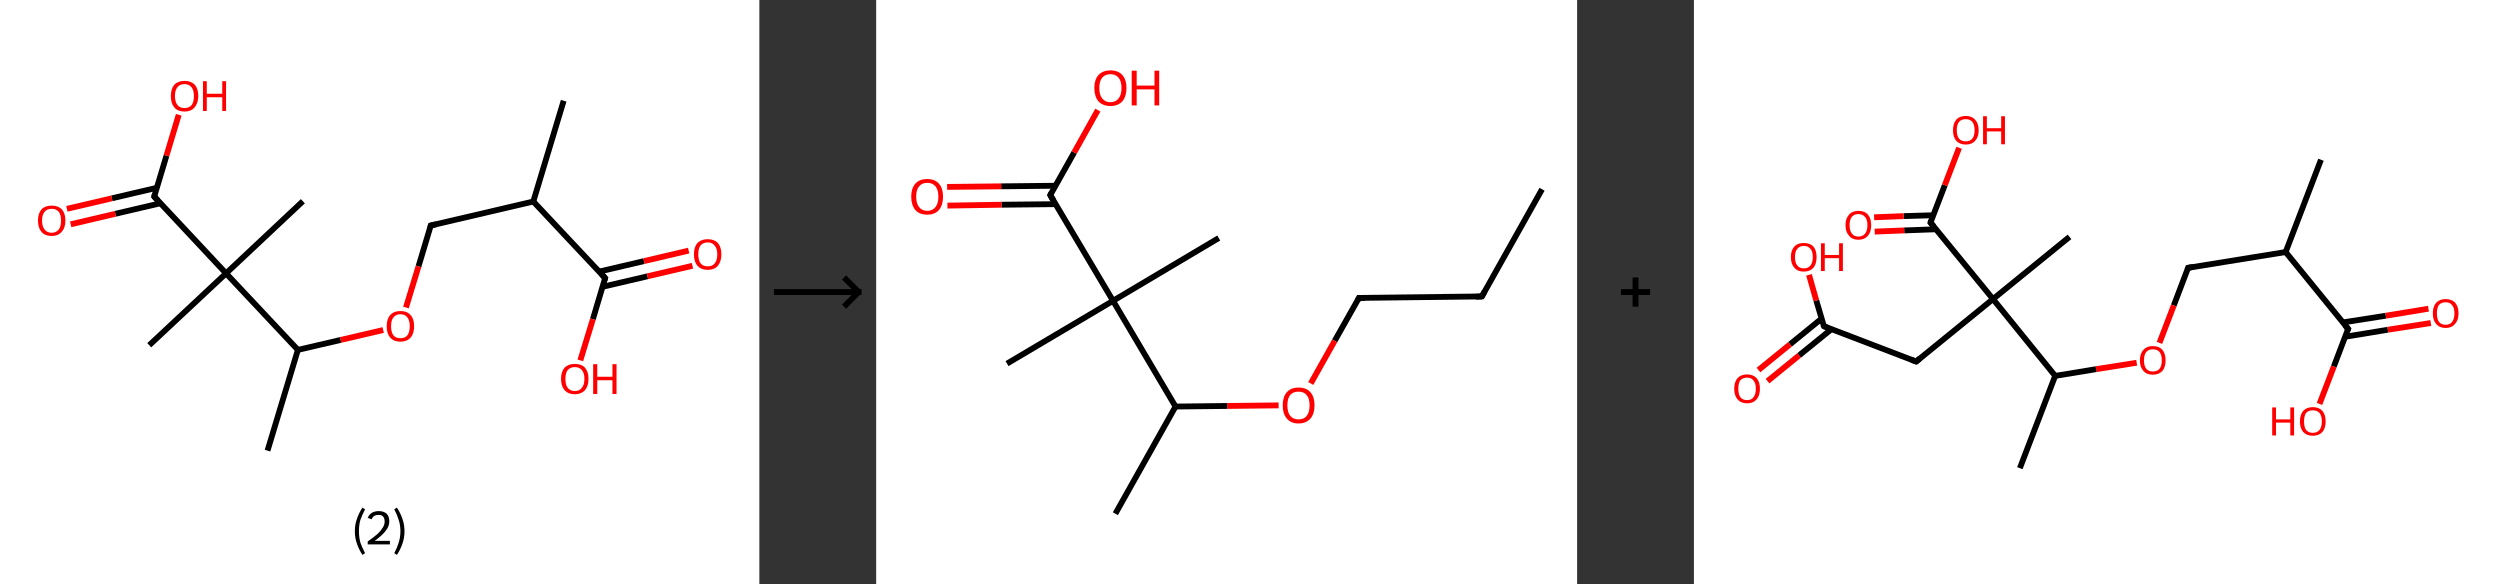 <?xml version='1.0' encoding='ASCII' standalone='yes'?>
<svg xmlns="http://www.w3.org/2000/svg" xmlns:xlink="http://www.w3.org/1999/xlink" version="1.1" width="856.0px" viewBox="0 0 856.0 200.0" height="200.0px">
  <rect x="0" y="0" width="856.0" height="200.0" fill="#333333" stroke="none"/>
  <g>
    <g transform="translate(0, 0) scale(1 1) "><!-- END OF HEADER -->
<rect style="opacity:1.0;fill:#FFFFFF;stroke:none" width="260.0" height="200.0" x="0.0" y="0.0"> </rect>
<path class="bond-0 atom-0 atom-1" d="M 193.0,34.5 L 182.6,69.0" style="fill:none;fill-rule:evenodd;stroke:#000000;stroke-width:2.0px;stroke-linecap:butt;stroke-linejoin:miter;stroke-opacity:1"/>
<path class="bond-1 atom-1 atom-2" d="M 182.6,69.0 L 147.5,77.2" style="fill:none;fill-rule:evenodd;stroke:#000000;stroke-width:2.0px;stroke-linecap:butt;stroke-linejoin:miter;stroke-opacity:1"/>
<path class="bond-2 atom-2 atom-3" d="M 147.5,77.2 L 143.3,91.2" style="fill:none;fill-rule:evenodd;stroke:#000000;stroke-width:2.0px;stroke-linecap:butt;stroke-linejoin:miter;stroke-opacity:1"/>
<path class="bond-2 atom-2 atom-3" d="M 143.3,91.2 L 139.0,105.3" style="fill:none;fill-rule:evenodd;stroke:#FF0000;stroke-width:2.0px;stroke-linecap:butt;stroke-linejoin:miter;stroke-opacity:1"/>
<path class="bond-3 atom-3 atom-4" d="M 131.2,113.0 L 116.6,116.4" style="fill:none;fill-rule:evenodd;stroke:#FF0000;stroke-width:2.0px;stroke-linecap:butt;stroke-linejoin:miter;stroke-opacity:1"/>
<path class="bond-3 atom-3 atom-4" d="M 116.6,116.4 L 102.0,119.8" style="fill:none;fill-rule:evenodd;stroke:#000000;stroke-width:2.0px;stroke-linecap:butt;stroke-linejoin:miter;stroke-opacity:1"/>
<path class="bond-4 atom-4 atom-5" d="M 102.0,119.8 L 91.6,154.3" style="fill:none;fill-rule:evenodd;stroke:#000000;stroke-width:2.0px;stroke-linecap:butt;stroke-linejoin:miter;stroke-opacity:1"/>
<path class="bond-5 atom-4 atom-6" d="M 102.0,119.8 L 77.4,93.6" style="fill:none;fill-rule:evenodd;stroke:#000000;stroke-width:2.0px;stroke-linecap:butt;stroke-linejoin:miter;stroke-opacity:1"/>
<path class="bond-6 atom-6 atom-7" d="M 77.4,93.6 L 103.7,68.9" style="fill:none;fill-rule:evenodd;stroke:#000000;stroke-width:2.0px;stroke-linecap:butt;stroke-linejoin:miter;stroke-opacity:1"/>
<path class="bond-7 atom-6 atom-8" d="M 77.4,93.6 L 51.1,118.2" style="fill:none;fill-rule:evenodd;stroke:#000000;stroke-width:2.0px;stroke-linecap:butt;stroke-linejoin:miter;stroke-opacity:1"/>
<path class="bond-8 atom-6 atom-9" d="M 77.4,93.6 L 52.8,67.3" style="fill:none;fill-rule:evenodd;stroke:#000000;stroke-width:2.0px;stroke-linecap:butt;stroke-linejoin:miter;stroke-opacity:1"/>
<path class="bond-9 atom-9 atom-10" d="M 53.7,64.3 L 38.3,67.9" style="fill:none;fill-rule:evenodd;stroke:#000000;stroke-width:2.0px;stroke-linecap:butt;stroke-linejoin:miter;stroke-opacity:1"/>
<path class="bond-9 atom-9 atom-10" d="M 38.3,67.9 L 22.9,71.5" style="fill:none;fill-rule:evenodd;stroke:#FF0000;stroke-width:2.0px;stroke-linecap:butt;stroke-linejoin:miter;stroke-opacity:1"/>
<path class="bond-9 atom-9 atom-10" d="M 54.9,69.6 L 39.5,73.2" style="fill:none;fill-rule:evenodd;stroke:#000000;stroke-width:2.0px;stroke-linecap:butt;stroke-linejoin:miter;stroke-opacity:1"/>
<path class="bond-9 atom-9 atom-10" d="M 39.5,73.2 L 24.2,76.8" style="fill:none;fill-rule:evenodd;stroke:#FF0000;stroke-width:2.0px;stroke-linecap:butt;stroke-linejoin:miter;stroke-opacity:1"/>
<path class="bond-10 atom-9 atom-11" d="M 52.8,67.3 L 57.0,53.3" style="fill:none;fill-rule:evenodd;stroke:#000000;stroke-width:2.0px;stroke-linecap:butt;stroke-linejoin:miter;stroke-opacity:1"/>
<path class="bond-10 atom-9 atom-11" d="M 57.0,53.3 L 61.2,39.3" style="fill:none;fill-rule:evenodd;stroke:#FF0000;stroke-width:2.0px;stroke-linecap:butt;stroke-linejoin:miter;stroke-opacity:1"/>
<path class="bond-11 atom-1 atom-12" d="M 182.6,69.0 L 207.2,95.2" style="fill:none;fill-rule:evenodd;stroke:#000000;stroke-width:2.0px;stroke-linecap:butt;stroke-linejoin:miter;stroke-opacity:1"/>
<path class="bond-12 atom-12 atom-13" d="M 206.3,98.2 L 221.7,94.6" style="fill:none;fill-rule:evenodd;stroke:#000000;stroke-width:2.0px;stroke-linecap:butt;stroke-linejoin:miter;stroke-opacity:1"/>
<path class="bond-12 atom-12 atom-13" d="M 221.7,94.6 L 237.1,91.0" style="fill:none;fill-rule:evenodd;stroke:#FF0000;stroke-width:2.0px;stroke-linecap:butt;stroke-linejoin:miter;stroke-opacity:1"/>
<path class="bond-12 atom-12 atom-13" d="M 205.1,93.0 L 220.5,89.4" style="fill:none;fill-rule:evenodd;stroke:#000000;stroke-width:2.0px;stroke-linecap:butt;stroke-linejoin:miter;stroke-opacity:1"/>
<path class="bond-12 atom-12 atom-13" d="M 220.5,89.4 L 235.8,85.8" style="fill:none;fill-rule:evenodd;stroke:#FF0000;stroke-width:2.0px;stroke-linecap:butt;stroke-linejoin:miter;stroke-opacity:1"/>
<path class="bond-13 atom-12 atom-14" d="M 207.2,95.2 L 203.0,109.3" style="fill:none;fill-rule:evenodd;stroke:#000000;stroke-width:2.0px;stroke-linecap:butt;stroke-linejoin:miter;stroke-opacity:1"/>
<path class="bond-13 atom-12 atom-14" d="M 203.0,109.3 L 198.7,123.4" style="fill:none;fill-rule:evenodd;stroke:#FF0000;stroke-width:2.0px;stroke-linecap:butt;stroke-linejoin:miter;stroke-opacity:1"/>
<path d="M 149.3,76.8 L 147.5,77.2 L 147.3,77.9" style="fill:none;stroke:#000000;stroke-width:2.0px;stroke-linecap:butt;stroke-linejoin:miter;stroke-opacity:1;"/>
<path d="M 54.0,68.6 L 52.8,67.3 L 53.0,66.6" style="fill:none;stroke:#000000;stroke-width:2.0px;stroke-linecap:butt;stroke-linejoin:miter;stroke-opacity:1;"/>
<path d="M 206.0,93.9 L 207.2,95.2 L 207.0,95.9" style="fill:none;stroke:#000000;stroke-width:2.0px;stroke-linecap:butt;stroke-linejoin:miter;stroke-opacity:1;"/>
<path class="atom-3" d="M 132.4 111.7 Q 132.4 109.2, 133.6 107.9 Q 134.8 106.5, 137.1 106.5 Q 139.4 106.5, 140.6 107.9 Q 141.8 109.2, 141.8 111.7 Q 141.8 114.2, 140.6 115.6 Q 139.3 117.0, 137.1 117.0 Q 134.9 117.0, 133.6 115.6 Q 132.4 114.2, 132.4 111.7 M 137.1 115.8 Q 138.7 115.8, 139.5 114.8 Q 140.3 113.7, 140.3 111.7 Q 140.3 109.7, 139.5 108.7 Q 138.7 107.6, 137.1 107.6 Q 135.5 107.6, 134.7 108.7 Q 133.9 109.7, 133.9 111.7 Q 133.9 113.7, 134.7 114.8 Q 135.5 115.8, 137.1 115.8 " fill="#FF0000"/>
<path class="atom-10" d="M 13.0 75.5 Q 13.0 73.1, 14.2 71.7 Q 15.4 70.4, 17.7 70.4 Q 19.9 70.4, 21.2 71.7 Q 22.4 73.1, 22.4 75.5 Q 22.4 78.0, 21.1 79.4 Q 19.9 80.8, 17.7 80.8 Q 15.4 80.8, 14.2 79.4 Q 13.0 78.0, 13.0 75.5 M 17.7 79.7 Q 19.2 79.7, 20.1 78.6 Q 20.9 77.6, 20.9 75.5 Q 20.9 73.5, 20.1 72.5 Q 19.2 71.5, 17.7 71.5 Q 16.1 71.5, 15.3 72.5 Q 14.4 73.5, 14.4 75.5 Q 14.4 77.6, 15.3 78.6 Q 16.1 79.7, 17.7 79.7 " fill="#FF0000"/>
<path class="atom-11" d="M 58.5 32.9 Q 58.5 30.4, 59.7 29.0 Q 60.9 27.7, 63.2 27.7 Q 65.4 27.7, 66.7 29.0 Q 67.9 30.4, 67.9 32.9 Q 67.9 35.3, 66.6 36.8 Q 65.4 38.2, 63.2 38.2 Q 60.9 38.2, 59.7 36.8 Q 58.5 35.4, 58.5 32.9 M 63.2 37.0 Q 64.7 37.0, 65.6 36.0 Q 66.4 34.9, 66.4 32.9 Q 66.4 30.9, 65.6 29.9 Q 64.7 28.8, 63.2 28.8 Q 61.6 28.8, 60.8 29.8 Q 59.9 30.8, 59.9 32.9 Q 59.9 34.9, 60.8 36.0 Q 61.6 37.0, 63.2 37.0 " fill="#FF0000"/>
<path class="atom-11" d="M 69.5 27.8 L 70.8 27.8 L 70.8 32.1 L 76.1 32.1 L 76.1 27.8 L 77.4 27.8 L 77.4 38.0 L 76.1 38.0 L 76.1 33.3 L 70.8 33.3 L 70.8 38.0 L 69.5 38.0 L 69.5 27.8 " fill="#FF0000"/>
<path class="atom-13" d="M 237.6 87.1 Q 237.6 84.6, 238.8 83.2 Q 240.1 81.9, 242.3 81.9 Q 244.6 81.9, 245.8 83.2 Q 247.0 84.6, 247.0 87.1 Q 247.0 89.5, 245.8 91.0 Q 244.6 92.4, 242.3 92.4 Q 240.1 92.4, 238.8 91.0 Q 237.6 89.6, 237.6 87.1 M 242.3 91.2 Q 243.9 91.2, 244.7 90.2 Q 245.6 89.1, 245.6 87.1 Q 245.6 85.1, 244.7 84.1 Q 243.9 83.0, 242.3 83.0 Q 240.8 83.0, 239.9 84.0 Q 239.1 85.0, 239.1 87.1 Q 239.1 89.1, 239.9 90.2 Q 240.8 91.2, 242.3 91.2 " fill="#FF0000"/>
<path class="atom-14" d="M 192.1 129.7 Q 192.1 127.3, 193.3 125.9 Q 194.6 124.6, 196.8 124.6 Q 199.1 124.6, 200.3 125.9 Q 201.5 127.3, 201.5 129.7 Q 201.5 132.2, 200.3 133.6 Q 199.0 135.0, 196.8 135.0 Q 194.6 135.0, 193.3 133.6 Q 192.1 132.2, 192.1 129.7 M 196.8 133.9 Q 198.4 133.9, 199.2 132.8 Q 200.1 131.8, 200.1 129.7 Q 200.1 127.7, 199.2 126.7 Q 198.4 125.7, 196.8 125.7 Q 195.3 125.7, 194.4 126.7 Q 193.6 127.7, 193.6 129.7 Q 193.6 131.8, 194.4 132.8 Q 195.3 133.9, 196.8 133.9 " fill="#FF0000"/>
<path class="atom-14" d="M 203.1 124.7 L 204.5 124.7 L 204.5 129.0 L 209.7 129.0 L 209.7 124.7 L 211.1 124.7 L 211.1 134.9 L 209.7 134.9 L 209.7 130.2 L 204.5 130.2 L 204.5 134.9 L 203.1 134.9 L 203.1 124.7 " fill="#FF0000"/>
<path class="legend" d="M 121.5 181.9 Q 121.5 179.6, 122.2 177.7 Q 122.8 175.8, 124.1 173.8 L 125.0 174.4 Q 124.0 176.3, 123.4 178.0 Q 122.9 179.7, 122.9 181.9 Q 122.9 184.0, 123.4 185.8 Q 124.0 187.5, 125.0 189.4 L 124.1 190.0 Q 122.8 188.0, 122.2 186.1 Q 121.5 184.2, 121.5 181.9 " fill="#000000"/>
<path class="legend" d="M 125.9 177.3 Q 126.4 176.2, 127.3 175.6 Q 128.3 175.0, 129.7 175.0 Q 131.4 175.0, 132.4 175.9 Q 133.3 176.8, 133.3 178.5 Q 133.3 180.2, 132.1 181.7 Q 130.9 183.3, 128.3 185.2 L 133.5 185.2 L 133.5 186.4 L 125.9 186.4 L 125.9 185.4 Q 128.0 183.9, 129.3 182.8 Q 130.5 181.6, 131.1 180.6 Q 131.7 179.6, 131.7 178.6 Q 131.7 177.5, 131.2 176.9 Q 130.7 176.3, 129.7 176.3 Q 128.8 176.3, 128.2 176.6 Q 127.6 177.0, 127.2 177.8 L 125.9 177.3 " fill="#000000"/>
<path class="legend" d="M 138.5 181.9 Q 138.5 184.2, 137.8 186.1 Q 137.2 188.0, 135.9 190.0 L 135.0 189.4 Q 136.0 187.5, 136.5 185.8 Q 137.1 184.0, 137.1 181.9 Q 137.1 179.7, 136.5 178.0 Q 136.0 176.3, 135.0 174.4 L 135.9 173.8 Q 137.2 175.8, 137.8 177.7 Q 138.5 179.6, 138.5 181.9 " fill="#000000"/>
</g>
    <g transform="translate(260.0, 0) scale(1 1) "><line x1="5" y1="100" x2="35" y2="100" style="stroke:rgb(0,0,0);stroke-width:2"/>
  <line x1="34" y1="100" x2="29" y2="95" style="stroke:rgb(0,0,0);stroke-width:2"/>
  <line x1="34" y1="100" x2="29" y2="105" style="stroke:rgb(0,0,0);stroke-width:2"/>
</g>
    <g transform="translate(300.0, 0) scale(1 1) "><!-- END OF HEADER -->
<rect style="opacity:1.0;fill:#FFFFFF;stroke:none" width="240.0" height="200.0" x="0.0" y="0.0"> </rect>
<path class="bond-0 atom-0 atom-1" d="M 228.0,64.8 L 207.4,101.5" style="fill:none;fill-rule:evenodd;stroke:#000000;stroke-width:2.0px;stroke-linecap:butt;stroke-linejoin:miter;stroke-opacity:1"/>
<path class="bond-1 atom-1 atom-2" d="M 207.4,101.5 L 165.3,102.0" style="fill:none;fill-rule:evenodd;stroke:#000000;stroke-width:2.0px;stroke-linecap:butt;stroke-linejoin:miter;stroke-opacity:1"/>
<path class="bond-2 atom-2 atom-3" d="M 165.3,102.0 L 157.0,116.7" style="fill:none;fill-rule:evenodd;stroke:#000000;stroke-width:2.0px;stroke-linecap:butt;stroke-linejoin:miter;stroke-opacity:1"/>
<path class="bond-2 atom-2 atom-3" d="M 157.0,116.7 L 148.8,131.3" style="fill:none;fill-rule:evenodd;stroke:#FF0000;stroke-width:2.0px;stroke-linecap:butt;stroke-linejoin:miter;stroke-opacity:1"/>
<path class="bond-3 atom-3 atom-4" d="M 137.8,138.8 L 120.2,139.0" style="fill:none;fill-rule:evenodd;stroke:#FF0000;stroke-width:2.0px;stroke-linecap:butt;stroke-linejoin:miter;stroke-opacity:1"/>
<path class="bond-3 atom-3 atom-4" d="M 120.2,139.0 L 102.5,139.2" style="fill:none;fill-rule:evenodd;stroke:#000000;stroke-width:2.0px;stroke-linecap:butt;stroke-linejoin:miter;stroke-opacity:1"/>
<path class="bond-4 atom-4 atom-5" d="M 102.5,139.2 L 81.9,175.9" style="fill:none;fill-rule:evenodd;stroke:#000000;stroke-width:2.0px;stroke-linecap:butt;stroke-linejoin:miter;stroke-opacity:1"/>
<path class="bond-5 atom-4 atom-6" d="M 102.5,139.2 L 81.1,103.0" style="fill:none;fill-rule:evenodd;stroke:#000000;stroke-width:2.0px;stroke-linecap:butt;stroke-linejoin:miter;stroke-opacity:1"/>
<path class="bond-6 atom-6 atom-7" d="M 81.1,103.0 L 117.3,81.5" style="fill:none;fill-rule:evenodd;stroke:#000000;stroke-width:2.0px;stroke-linecap:butt;stroke-linejoin:miter;stroke-opacity:1"/>
<path class="bond-7 atom-6 atom-8" d="M 81.1,103.0 L 44.8,124.5" style="fill:none;fill-rule:evenodd;stroke:#000000;stroke-width:2.0px;stroke-linecap:butt;stroke-linejoin:miter;stroke-opacity:1"/>
<path class="bond-8 atom-6 atom-9" d="M 81.1,103.0 L 59.6,66.8" style="fill:none;fill-rule:evenodd;stroke:#000000;stroke-width:2.0px;stroke-linecap:butt;stroke-linejoin:miter;stroke-opacity:1"/>
<path class="bond-9 atom-9 atom-10" d="M 61.4,63.6 L 42.8,63.8" style="fill:none;fill-rule:evenodd;stroke:#000000;stroke-width:2.0px;stroke-linecap:butt;stroke-linejoin:miter;stroke-opacity:1"/>
<path class="bond-9 atom-9 atom-10" d="M 42.8,63.8 L 24.3,64.0" style="fill:none;fill-rule:evenodd;stroke:#FF0000;stroke-width:2.0px;stroke-linecap:butt;stroke-linejoin:miter;stroke-opacity:1"/>
<path class="bond-9 atom-9 atom-10" d="M 61.4,69.9 L 42.9,70.1" style="fill:none;fill-rule:evenodd;stroke:#000000;stroke-width:2.0px;stroke-linecap:butt;stroke-linejoin:miter;stroke-opacity:1"/>
<path class="bond-9 atom-9 atom-10" d="M 42.9,70.1 L 24.4,70.4" style="fill:none;fill-rule:evenodd;stroke:#FF0000;stroke-width:2.0px;stroke-linecap:butt;stroke-linejoin:miter;stroke-opacity:1"/>
<path class="bond-10 atom-9 atom-11" d="M 59.6,66.8 L 67.8,52.2" style="fill:none;fill-rule:evenodd;stroke:#000000;stroke-width:2.0px;stroke-linecap:butt;stroke-linejoin:miter;stroke-opacity:1"/>
<path class="bond-10 atom-9 atom-11" d="M 67.8,52.2 L 75.9,37.7" style="fill:none;fill-rule:evenodd;stroke:#FF0000;stroke-width:2.0px;stroke-linecap:butt;stroke-linejoin:miter;stroke-opacity:1"/>
<path d="M 208.4,99.7 L 207.4,101.5 L 205.3,101.6" style="fill:none;stroke:#000000;stroke-width:2.0px;stroke-linecap:butt;stroke-linejoin:miter;stroke-opacity:1;"/>
<path d="M 167.4,102.0 L 165.3,102.0 L 164.9,102.8" style="fill:none;stroke:#000000;stroke-width:2.0px;stroke-linecap:butt;stroke-linejoin:miter;stroke-opacity:1;"/>
<path d="M 60.7,68.6 L 59.6,66.8 L 60.0,66.1" style="fill:none;stroke:#000000;stroke-width:2.0px;stroke-linecap:butt;stroke-linejoin:miter;stroke-opacity:1;"/>
<path class="atom-3" d="M 139.2 138.8 Q 139.2 135.9, 140.6 134.3 Q 142.0 132.7, 144.6 132.7 Q 147.3 132.7, 148.7 134.3 Q 150.1 135.9, 150.1 138.8 Q 150.1 141.7, 148.7 143.3 Q 147.2 145.0, 144.6 145.0 Q 142.0 145.0, 140.6 143.3 Q 139.2 141.7, 139.2 138.8 M 144.6 143.6 Q 146.5 143.6, 147.4 142.4 Q 148.4 141.2, 148.4 138.8 Q 148.4 136.4, 147.4 135.3 Q 146.5 134.1, 144.6 134.1 Q 142.8 134.1, 141.8 135.2 Q 140.8 136.4, 140.8 138.8 Q 140.8 141.2, 141.8 142.4 Q 142.8 143.6, 144.6 143.6 " fill="#FF0000"/>
<path class="atom-10" d="M 12.0 67.3 Q 12.0 64.5, 13.4 62.9 Q 14.8 61.3, 17.5 61.3 Q 20.1 61.3, 21.5 62.9 Q 22.9 64.5, 22.9 67.3 Q 22.9 70.2, 21.5 71.9 Q 20.1 73.5, 17.5 73.5 Q 14.8 73.5, 13.4 71.9 Q 12.0 70.2, 12.0 67.3 M 17.5 72.2 Q 19.3 72.2, 20.3 70.9 Q 21.3 69.7, 21.3 67.3 Q 21.3 65.0, 20.3 63.8 Q 19.3 62.6, 17.5 62.6 Q 15.7 62.6, 14.7 63.8 Q 13.7 65.0, 13.7 67.3 Q 13.7 69.7, 14.7 70.9 Q 15.7 72.2, 17.5 72.2 " fill="#FF0000"/>
<path class="atom-11" d="M 74.7 30.1 Q 74.7 27.3, 76.1 25.7 Q 77.6 24.1, 80.2 24.1 Q 82.9 24.1, 84.3 25.7 Q 85.7 27.3, 85.7 30.1 Q 85.7 33.0, 84.3 34.7 Q 82.8 36.3, 80.2 36.3 Q 77.6 36.3, 76.1 34.7 Q 74.7 33.0, 74.7 30.1 M 80.2 35.0 Q 82.0 35.0, 83.0 33.7 Q 84.0 32.5, 84.0 30.1 Q 84.0 27.8, 83.0 26.6 Q 82.0 25.4, 80.2 25.4 Q 78.4 25.4, 77.4 26.6 Q 76.4 27.8, 76.4 30.1 Q 76.4 32.5, 77.4 33.7 Q 78.4 35.0, 80.2 35.0 " fill="#FF0000"/>
<path class="atom-11" d="M 87.5 24.2 L 89.2 24.2 L 89.2 29.3 L 95.3 29.3 L 95.3 24.2 L 96.9 24.2 L 96.9 36.1 L 95.3 36.1 L 95.3 30.6 L 89.2 30.6 L 89.2 36.1 L 87.5 36.1 L 87.5 24.2 " fill="#FF0000"/>
</g>
    <g transform="translate(540.0, 0) scale(1 1) "><line x1="15" y1="100" x2="25" y2="100" style="stroke:rgb(0,0,0);stroke-width:2"/>
  <line x1="20" y1="95" x2="20" y2="105" style="stroke:rgb(0,0,0);stroke-width:2"/>
</g>
    <g transform="translate(580.0, 0) scale(1 1) "><!-- END OF HEADER -->
<rect style="opacity:1.0;fill:#FFFFFF;stroke:none" width="276.0" height="200.0" x="0.0" y="0.0"> </rect>
<path class="bond-0 atom-0 atom-1" d="M 214.7,54.7 L 202.6,86.3" style="fill:none;fill-rule:evenodd;stroke:#000000;stroke-width:2.0px;stroke-linecap:butt;stroke-linejoin:miter;stroke-opacity:1"/>
<path class="bond-1 atom-1 atom-2" d="M 202.6,86.3 L 169.2,91.7" style="fill:none;fill-rule:evenodd;stroke:#000000;stroke-width:2.0px;stroke-linecap:butt;stroke-linejoin:miter;stroke-opacity:1"/>
<path class="bond-2 atom-2 atom-3" d="M 169.2,91.7 L 164.3,104.6" style="fill:none;fill-rule:evenodd;stroke:#000000;stroke-width:2.0px;stroke-linecap:butt;stroke-linejoin:miter;stroke-opacity:1"/>
<path class="bond-2 atom-2 atom-3" d="M 164.3,104.6 L 159.4,117.4" style="fill:none;fill-rule:evenodd;stroke:#FF0000;stroke-width:2.0px;stroke-linecap:butt;stroke-linejoin:miter;stroke-opacity:1"/>
<path class="bond-3 atom-3 atom-4" d="M 151.6,124.2 L 137.7,126.4" style="fill:none;fill-rule:evenodd;stroke:#FF0000;stroke-width:2.0px;stroke-linecap:butt;stroke-linejoin:miter;stroke-opacity:1"/>
<path class="bond-3 atom-3 atom-4" d="M 137.7,126.4 L 123.7,128.7" style="fill:none;fill-rule:evenodd;stroke:#000000;stroke-width:2.0px;stroke-linecap:butt;stroke-linejoin:miter;stroke-opacity:1"/>
<path class="bond-4 atom-4 atom-5" d="M 123.7,128.7 L 111.6,160.3" style="fill:none;fill-rule:evenodd;stroke:#000000;stroke-width:2.0px;stroke-linecap:butt;stroke-linejoin:miter;stroke-opacity:1"/>
<path class="bond-5 atom-4 atom-6" d="M 123.7,128.7 L 102.4,102.4" style="fill:none;fill-rule:evenodd;stroke:#000000;stroke-width:2.0px;stroke-linecap:butt;stroke-linejoin:miter;stroke-opacity:1"/>
<path class="bond-6 atom-6 atom-7" d="M 102.4,102.4 L 128.6,81.1" style="fill:none;fill-rule:evenodd;stroke:#000000;stroke-width:2.0px;stroke-linecap:butt;stroke-linejoin:miter;stroke-opacity:1"/>
<path class="bond-7 atom-6 atom-8" d="M 102.4,102.4 L 76.1,123.8" style="fill:none;fill-rule:evenodd;stroke:#000000;stroke-width:2.0px;stroke-linecap:butt;stroke-linejoin:miter;stroke-opacity:1"/>
<path class="bond-8 atom-8 atom-9" d="M 76.1,123.8 L 44.5,111.7" style="fill:none;fill-rule:evenodd;stroke:#000000;stroke-width:2.0px;stroke-linecap:butt;stroke-linejoin:miter;stroke-opacity:1"/>
<path class="bond-9 atom-9 atom-10" d="M 43.7,109.1 L 32.9,117.9" style="fill:none;fill-rule:evenodd;stroke:#000000;stroke-width:2.0px;stroke-linecap:butt;stroke-linejoin:miter;stroke-opacity:1"/>
<path class="bond-9 atom-9 atom-10" d="M 32.9,117.9 L 22.1,126.7" style="fill:none;fill-rule:evenodd;stroke:#FF0000;stroke-width:2.0px;stroke-linecap:butt;stroke-linejoin:miter;stroke-opacity:1"/>
<path class="bond-9 atom-9 atom-10" d="M 47.1,112.7 L 36.0,121.7" style="fill:none;fill-rule:evenodd;stroke:#000000;stroke-width:2.0px;stroke-linecap:butt;stroke-linejoin:miter;stroke-opacity:1"/>
<path class="bond-9 atom-9 atom-10" d="M 36.0,121.7 L 25.2,130.5" style="fill:none;fill-rule:evenodd;stroke:#FF0000;stroke-width:2.0px;stroke-linecap:butt;stroke-linejoin:miter;stroke-opacity:1"/>
<path class="bond-10 atom-9 atom-11" d="M 44.5,111.7 L 41.9,102.9" style="fill:none;fill-rule:evenodd;stroke:#000000;stroke-width:2.0px;stroke-linecap:butt;stroke-linejoin:miter;stroke-opacity:1"/>
<path class="bond-10 atom-9 atom-11" d="M 41.9,102.9 L 39.4,94.1" style="fill:none;fill-rule:evenodd;stroke:#FF0000;stroke-width:2.0px;stroke-linecap:butt;stroke-linejoin:miter;stroke-opacity:1"/>
<path class="bond-11 atom-6 atom-12" d="M 102.4,102.4 L 81.0,76.2" style="fill:none;fill-rule:evenodd;stroke:#000000;stroke-width:2.0px;stroke-linecap:butt;stroke-linejoin:miter;stroke-opacity:1"/>
<path class="bond-12 atom-12 atom-13" d="M 82.0,73.7 L 71.8,74.0" style="fill:none;fill-rule:evenodd;stroke:#000000;stroke-width:2.0px;stroke-linecap:butt;stroke-linejoin:miter;stroke-opacity:1"/>
<path class="bond-12 atom-12 atom-13" d="M 71.8,74.0 L 61.7,74.4" style="fill:none;fill-rule:evenodd;stroke:#FF0000;stroke-width:2.0px;stroke-linecap:butt;stroke-linejoin:miter;stroke-opacity:1"/>
<path class="bond-12 atom-12 atom-13" d="M 82.9,78.5 L 72.0,78.9" style="fill:none;fill-rule:evenodd;stroke:#000000;stroke-width:2.0px;stroke-linecap:butt;stroke-linejoin:miter;stroke-opacity:1"/>
<path class="bond-12 atom-12 atom-13" d="M 72.0,78.9 L 61.9,79.3" style="fill:none;fill-rule:evenodd;stroke:#FF0000;stroke-width:2.0px;stroke-linecap:butt;stroke-linejoin:miter;stroke-opacity:1"/>
<path class="bond-13 atom-12 atom-14" d="M 81.0,76.2 L 85.9,63.4" style="fill:none;fill-rule:evenodd;stroke:#000000;stroke-width:2.0px;stroke-linecap:butt;stroke-linejoin:miter;stroke-opacity:1"/>
<path class="bond-13 atom-12 atom-14" d="M 85.9,63.4 L 90.8,50.6" style="fill:none;fill-rule:evenodd;stroke:#FF0000;stroke-width:2.0px;stroke-linecap:butt;stroke-linejoin:miter;stroke-opacity:1"/>
<path class="bond-14 atom-1 atom-15" d="M 202.6,86.3 L 224.0,112.6" style="fill:none;fill-rule:evenodd;stroke:#000000;stroke-width:2.0px;stroke-linecap:butt;stroke-linejoin:miter;stroke-opacity:1"/>
<path class="bond-15 atom-15 atom-16" d="M 223.0,115.3 L 237.6,112.9" style="fill:none;fill-rule:evenodd;stroke:#000000;stroke-width:2.0px;stroke-linecap:butt;stroke-linejoin:miter;stroke-opacity:1"/>
<path class="bond-15 atom-15 atom-16" d="M 237.6,112.9 L 252.3,110.6" style="fill:none;fill-rule:evenodd;stroke:#FF0000;stroke-width:2.0px;stroke-linecap:butt;stroke-linejoin:miter;stroke-opacity:1"/>
<path class="bond-15 atom-15 atom-16" d="M 222.2,110.4 L 236.9,108.1" style="fill:none;fill-rule:evenodd;stroke:#000000;stroke-width:2.0px;stroke-linecap:butt;stroke-linejoin:miter;stroke-opacity:1"/>
<path class="bond-15 atom-15 atom-16" d="M 236.9,108.1 L 251.5,105.7" style="fill:none;fill-rule:evenodd;stroke:#FF0000;stroke-width:2.0px;stroke-linecap:butt;stroke-linejoin:miter;stroke-opacity:1"/>
<path class="bond-16 atom-15 atom-17" d="M 224.0,112.6 L 219.1,125.5" style="fill:none;fill-rule:evenodd;stroke:#000000;stroke-width:2.0px;stroke-linecap:butt;stroke-linejoin:miter;stroke-opacity:1"/>
<path class="bond-16 atom-15 atom-17" d="M 219.1,125.5 L 214.2,138.3" style="fill:none;fill-rule:evenodd;stroke:#FF0000;stroke-width:2.0px;stroke-linecap:butt;stroke-linejoin:miter;stroke-opacity:1"/>
<path d="M 170.9,91.4 L 169.2,91.7 L 169.0,92.3" style="fill:none;stroke:#000000;stroke-width:2.0px;stroke-linecap:butt;stroke-linejoin:miter;stroke-opacity:1;"/>
<path d="M 77.4,122.7 L 76.1,123.8 L 74.5,123.2" style="fill:none;stroke:#000000;stroke-width:2.0px;stroke-linecap:butt;stroke-linejoin:miter;stroke-opacity:1;"/>
<path d="M 46.0,112.3 L 44.5,111.7 L 44.3,111.3" style="fill:none;stroke:#000000;stroke-width:2.0px;stroke-linecap:butt;stroke-linejoin:miter;stroke-opacity:1;"/>
<path d="M 82.1,77.5 L 81.0,76.2 L 81.2,75.5" style="fill:none;stroke:#000000;stroke-width:2.0px;stroke-linecap:butt;stroke-linejoin:miter;stroke-opacity:1;"/>
<path d="M 222.9,111.3 L 224.0,112.6 L 223.7,113.3" style="fill:none;stroke:#000000;stroke-width:2.0px;stroke-linecap:butt;stroke-linejoin:miter;stroke-opacity:1;"/>
<path class="atom-3" d="M 152.7 123.4 Q 152.7 121.1, 153.9 119.8 Q 155.0 118.5, 157.1 118.5 Q 159.3 118.5, 160.4 119.8 Q 161.5 121.1, 161.5 123.4 Q 161.5 125.7, 160.4 127.0 Q 159.2 128.3, 157.1 128.3 Q 155.0 128.3, 153.9 127.0 Q 152.7 125.7, 152.7 123.4 M 157.1 127.2 Q 158.6 127.2, 159.4 126.3 Q 160.2 125.3, 160.2 123.4 Q 160.2 121.5, 159.4 120.5 Q 158.6 119.6, 157.1 119.6 Q 155.7 119.6, 154.9 120.5 Q 154.1 121.5, 154.1 123.4 Q 154.1 125.3, 154.9 126.3 Q 155.7 127.2, 157.1 127.2 " fill="#FF0000"/>
<path class="atom-10" d="M 13.8 133.1 Q 13.8 130.8, 14.9 129.5 Q 16.1 128.2, 18.2 128.2 Q 20.3 128.2, 21.5 129.5 Q 22.6 130.8, 22.6 133.1 Q 22.6 135.4, 21.5 136.7 Q 20.3 138.1, 18.2 138.1 Q 16.1 138.1, 14.9 136.7 Q 13.8 135.4, 13.8 133.1 M 18.2 137.0 Q 19.7 137.0, 20.4 136.0 Q 21.2 135.0, 21.2 133.1 Q 21.2 131.2, 20.4 130.3 Q 19.7 129.3, 18.2 129.3 Q 16.7 129.3, 15.9 130.2 Q 15.2 131.2, 15.2 133.1 Q 15.2 135.0, 15.9 136.0 Q 16.7 137.0, 18.2 137.0 " fill="#FF0000"/>
<path class="atom-11" d="M 33.2 88.0 Q 33.2 85.7, 34.4 84.4 Q 35.5 83.2, 37.6 83.2 Q 39.7 83.2, 40.9 84.4 Q 42.0 85.7, 42.0 88.0 Q 42.0 90.4, 40.9 91.7 Q 39.7 93.0, 37.6 93.0 Q 35.5 93.0, 34.4 91.7 Q 33.2 90.4, 33.2 88.0 M 37.6 91.9 Q 39.1 91.9, 39.9 90.9 Q 40.7 89.9, 40.7 88.0 Q 40.7 86.1, 39.9 85.2 Q 39.1 84.2, 37.6 84.2 Q 36.2 84.2, 35.4 85.2 Q 34.6 86.1, 34.6 88.0 Q 34.6 90.0, 35.4 90.9 Q 36.2 91.9, 37.6 91.9 " fill="#FF0000"/>
<path class="atom-11" d="M 43.5 83.3 L 44.8 83.3 L 44.8 87.3 L 49.7 87.3 L 49.7 83.3 L 51.0 83.3 L 51.0 92.8 L 49.7 92.8 L 49.7 88.4 L 44.8 88.4 L 44.8 92.8 L 43.5 92.8 L 43.5 83.3 " fill="#FF0000"/>
<path class="atom-13" d="M 51.9 77.1 Q 51.9 74.8, 53.1 73.5 Q 54.2 72.2, 56.3 72.2 Q 58.5 72.2, 59.6 73.5 Q 60.7 74.8, 60.7 77.1 Q 60.7 79.4, 59.6 80.7 Q 58.4 82.1, 56.3 82.1 Q 54.2 82.1, 53.1 80.7 Q 51.9 79.4, 51.9 77.1 M 56.3 81.0 Q 57.8 81.0, 58.6 80.0 Q 59.4 79.0, 59.4 77.1 Q 59.4 75.2, 58.6 74.3 Q 57.8 73.3, 56.3 73.3 Q 54.9 73.3, 54.1 74.2 Q 53.3 75.2, 53.3 77.1 Q 53.3 79.0, 54.1 80.0 Q 54.9 81.0, 56.3 81.0 " fill="#FF0000"/>
<path class="atom-14" d="M 88.7 44.6 Q 88.7 42.3, 89.8 41.0 Q 90.9 39.7, 93.1 39.7 Q 95.2 39.7, 96.3 41.0 Q 97.5 42.3, 97.5 44.6 Q 97.5 46.9, 96.3 48.2 Q 95.2 49.5, 93.1 49.5 Q 91.0 49.5, 89.8 48.2 Q 88.7 46.9, 88.7 44.6 M 93.1 48.4 Q 94.5 48.4, 95.3 47.5 Q 96.1 46.5, 96.1 44.6 Q 96.1 42.7, 95.3 41.7 Q 94.5 40.8, 93.1 40.8 Q 91.6 40.8, 90.8 41.7 Q 90.0 42.7, 90.0 44.6 Q 90.0 46.5, 90.8 47.5 Q 91.6 48.4, 93.1 48.4 " fill="#FF0000"/>
<path class="atom-14" d="M 99.0 39.8 L 100.3 39.8 L 100.3 43.9 L 105.2 43.9 L 105.2 39.8 L 106.5 39.8 L 106.5 49.4 L 105.2 49.4 L 105.2 45.0 L 100.3 45.0 L 100.3 49.4 L 99.0 49.4 L 99.0 39.8 " fill="#FF0000"/>
<path class="atom-16" d="M 253.0 107.3 Q 253.0 105.0, 254.1 103.7 Q 255.3 102.4, 257.4 102.4 Q 259.5 102.4, 260.7 103.7 Q 261.8 105.0, 261.8 107.3 Q 261.8 109.6, 260.6 110.9 Q 259.5 112.3, 257.4 112.3 Q 255.3 112.3, 254.1 110.9 Q 253.0 109.6, 253.0 107.3 M 257.4 111.2 Q 258.9 111.2, 259.6 110.2 Q 260.4 109.2, 260.4 107.3 Q 260.4 105.4, 259.6 104.5 Q 258.9 103.5, 257.4 103.5 Q 255.9 103.5, 255.1 104.4 Q 254.4 105.4, 254.4 107.3 Q 254.4 109.2, 255.1 110.2 Q 255.9 111.2, 257.4 111.2 " fill="#FF0000"/>
<path class="atom-17" d="M 198.0 139.5 L 199.3 139.5 L 199.3 143.6 L 204.2 143.6 L 204.2 139.5 L 205.5 139.5 L 205.5 149.1 L 204.2 149.1 L 204.2 144.7 L 199.3 144.7 L 199.3 149.1 L 198.0 149.1 L 198.0 139.5 " fill="#FF0000"/>
<path class="atom-17" d="M 207.5 144.3 Q 207.5 142.0, 208.6 140.7 Q 209.8 139.4, 211.9 139.4 Q 214.0 139.4, 215.2 140.7 Q 216.3 142.0, 216.3 144.3 Q 216.3 146.6, 215.2 147.9 Q 214.0 149.2, 211.9 149.2 Q 209.8 149.2, 208.6 147.9 Q 207.5 146.6, 207.5 144.3 M 211.9 148.2 Q 213.4 148.2, 214.2 147.2 Q 215.0 146.2, 215.0 144.3 Q 215.0 142.4, 214.2 141.4 Q 213.4 140.5, 211.9 140.5 Q 210.4 140.5, 209.6 141.4 Q 208.9 142.4, 208.9 144.3 Q 208.9 146.2, 209.6 147.2 Q 210.4 148.2, 211.9 148.2 " fill="#FF0000"/>
</g>
  </g>
</svg>
